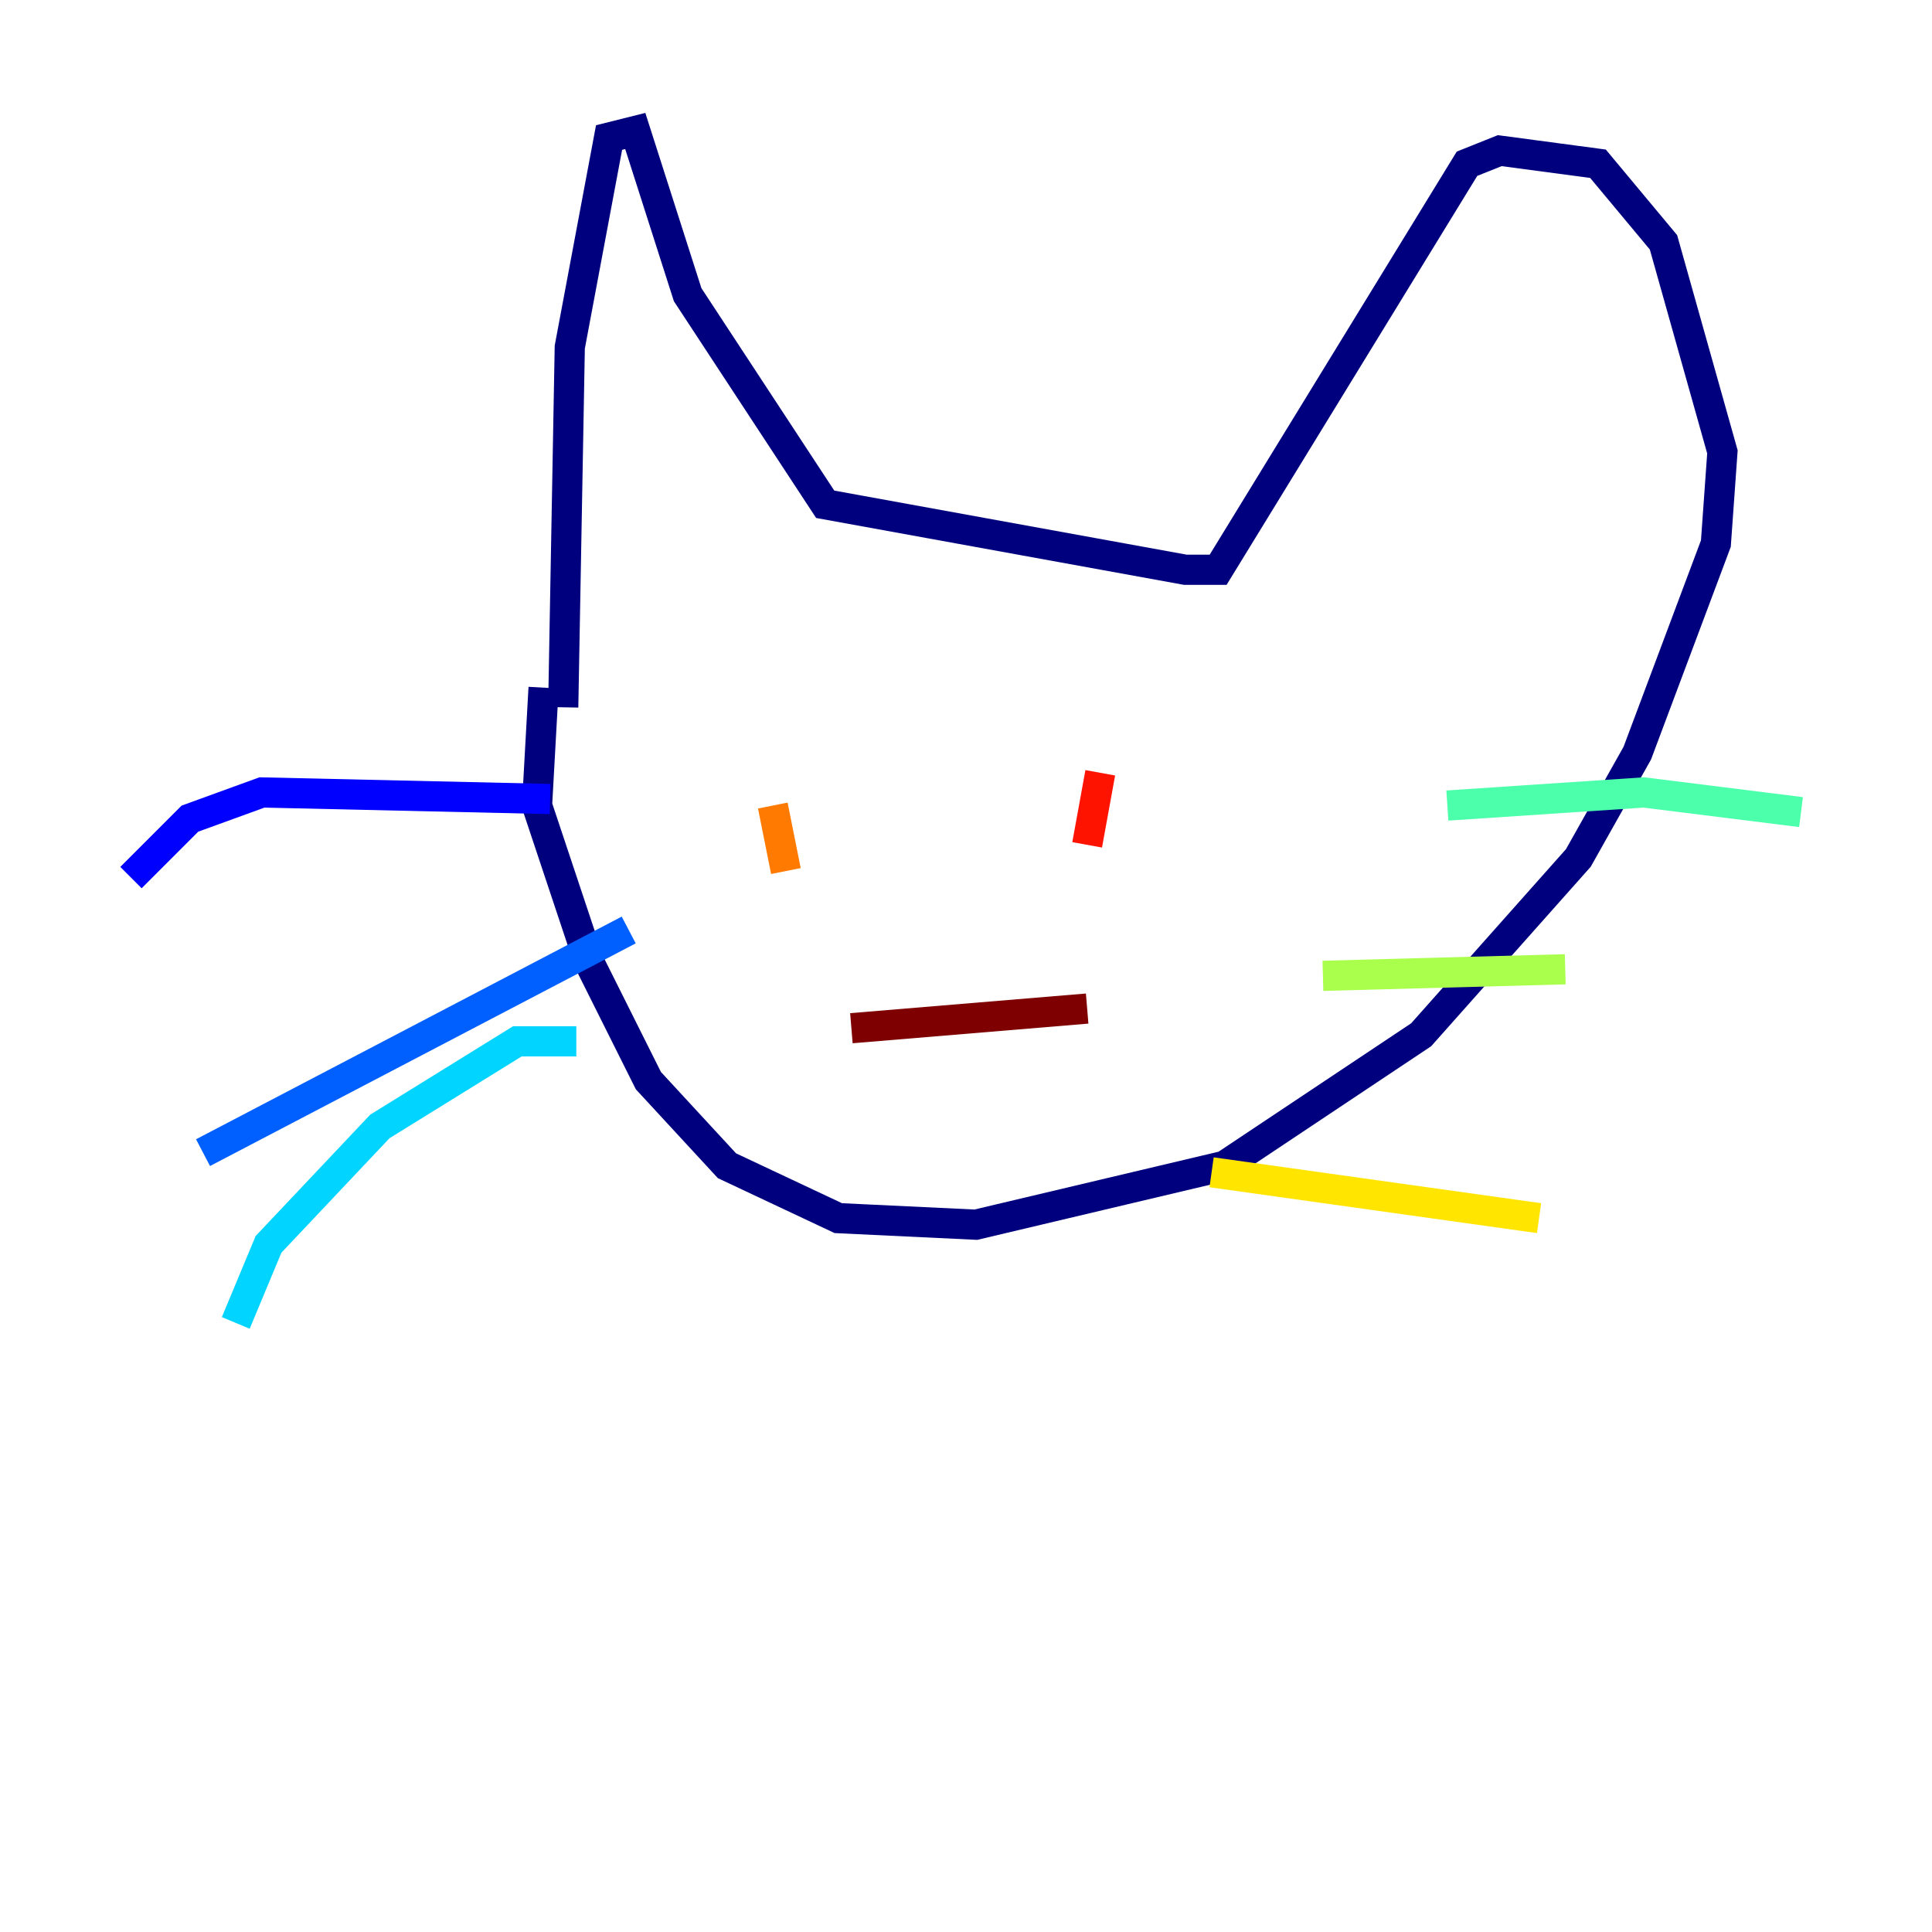 <?xml version="1.0" encoding="utf-8" ?>
<svg baseProfile="tiny" height="128" version="1.2" viewBox="0,0,128,128" width="128" xmlns="http://www.w3.org/2000/svg" xmlns:ev="http://www.w3.org/2001/xml-events" xmlns:xlink="http://www.w3.org/1999/xlink"><defs /><polyline fill="none" points="37.315,46.861 37.749,22.997 40.352,9.112 42.088,8.678 45.559,19.525 54.671,33.41 78.536,37.749 80.705,37.749 97.193,10.848 99.363,9.98 105.871,10.848 110.21,16.054 114.115,29.939 113.681,36.014 108.475,49.898 104.57,56.841 94.156,68.556 81.139,77.234 64.651,81.139 55.539,80.705 48.163,77.234 42.956,71.593 39.051,63.783 35.58,53.37 36.014,45.559" stroke="#00007f" stroke-width="2" /><polyline fill="none" points="36.447,52.936 17.356,52.502 12.583,54.237 8.678,58.142" stroke="#0000fe" stroke-width="2" /><polyline fill="none" points="41.654,61.614 13.451,76.366" stroke="#0060ff" stroke-width="2" /><polyline fill="none" points="38.183,68.99 34.278,68.99 25.166,74.63 17.79,82.441 15.62,87.647" stroke="#00d4ff" stroke-width="2" /><polyline fill="none" points="95.891,53.37 108.909,52.502 119.322,53.803" stroke="#4cffaa" stroke-width="2" /><polyline fill="none" points="87.647,64.651 103.702,64.217" stroke="#aaff4c" stroke-width="2" /><polyline fill="none" points="80.271,77.668 101.966,80.705" stroke="#ffe500" stroke-width="2" /><polyline fill="none" points="51.2,53.37 52.068,57.709" stroke="#ff7a00" stroke-width="2" /><polyline fill="none" points="72.895,51.2 72.027,55.973" stroke="#fe1200" stroke-width="2" /><polyline fill="none" points="56.407,68.122 72.027,66.82" stroke="#7f0000" stroke-width="2" /></svg>